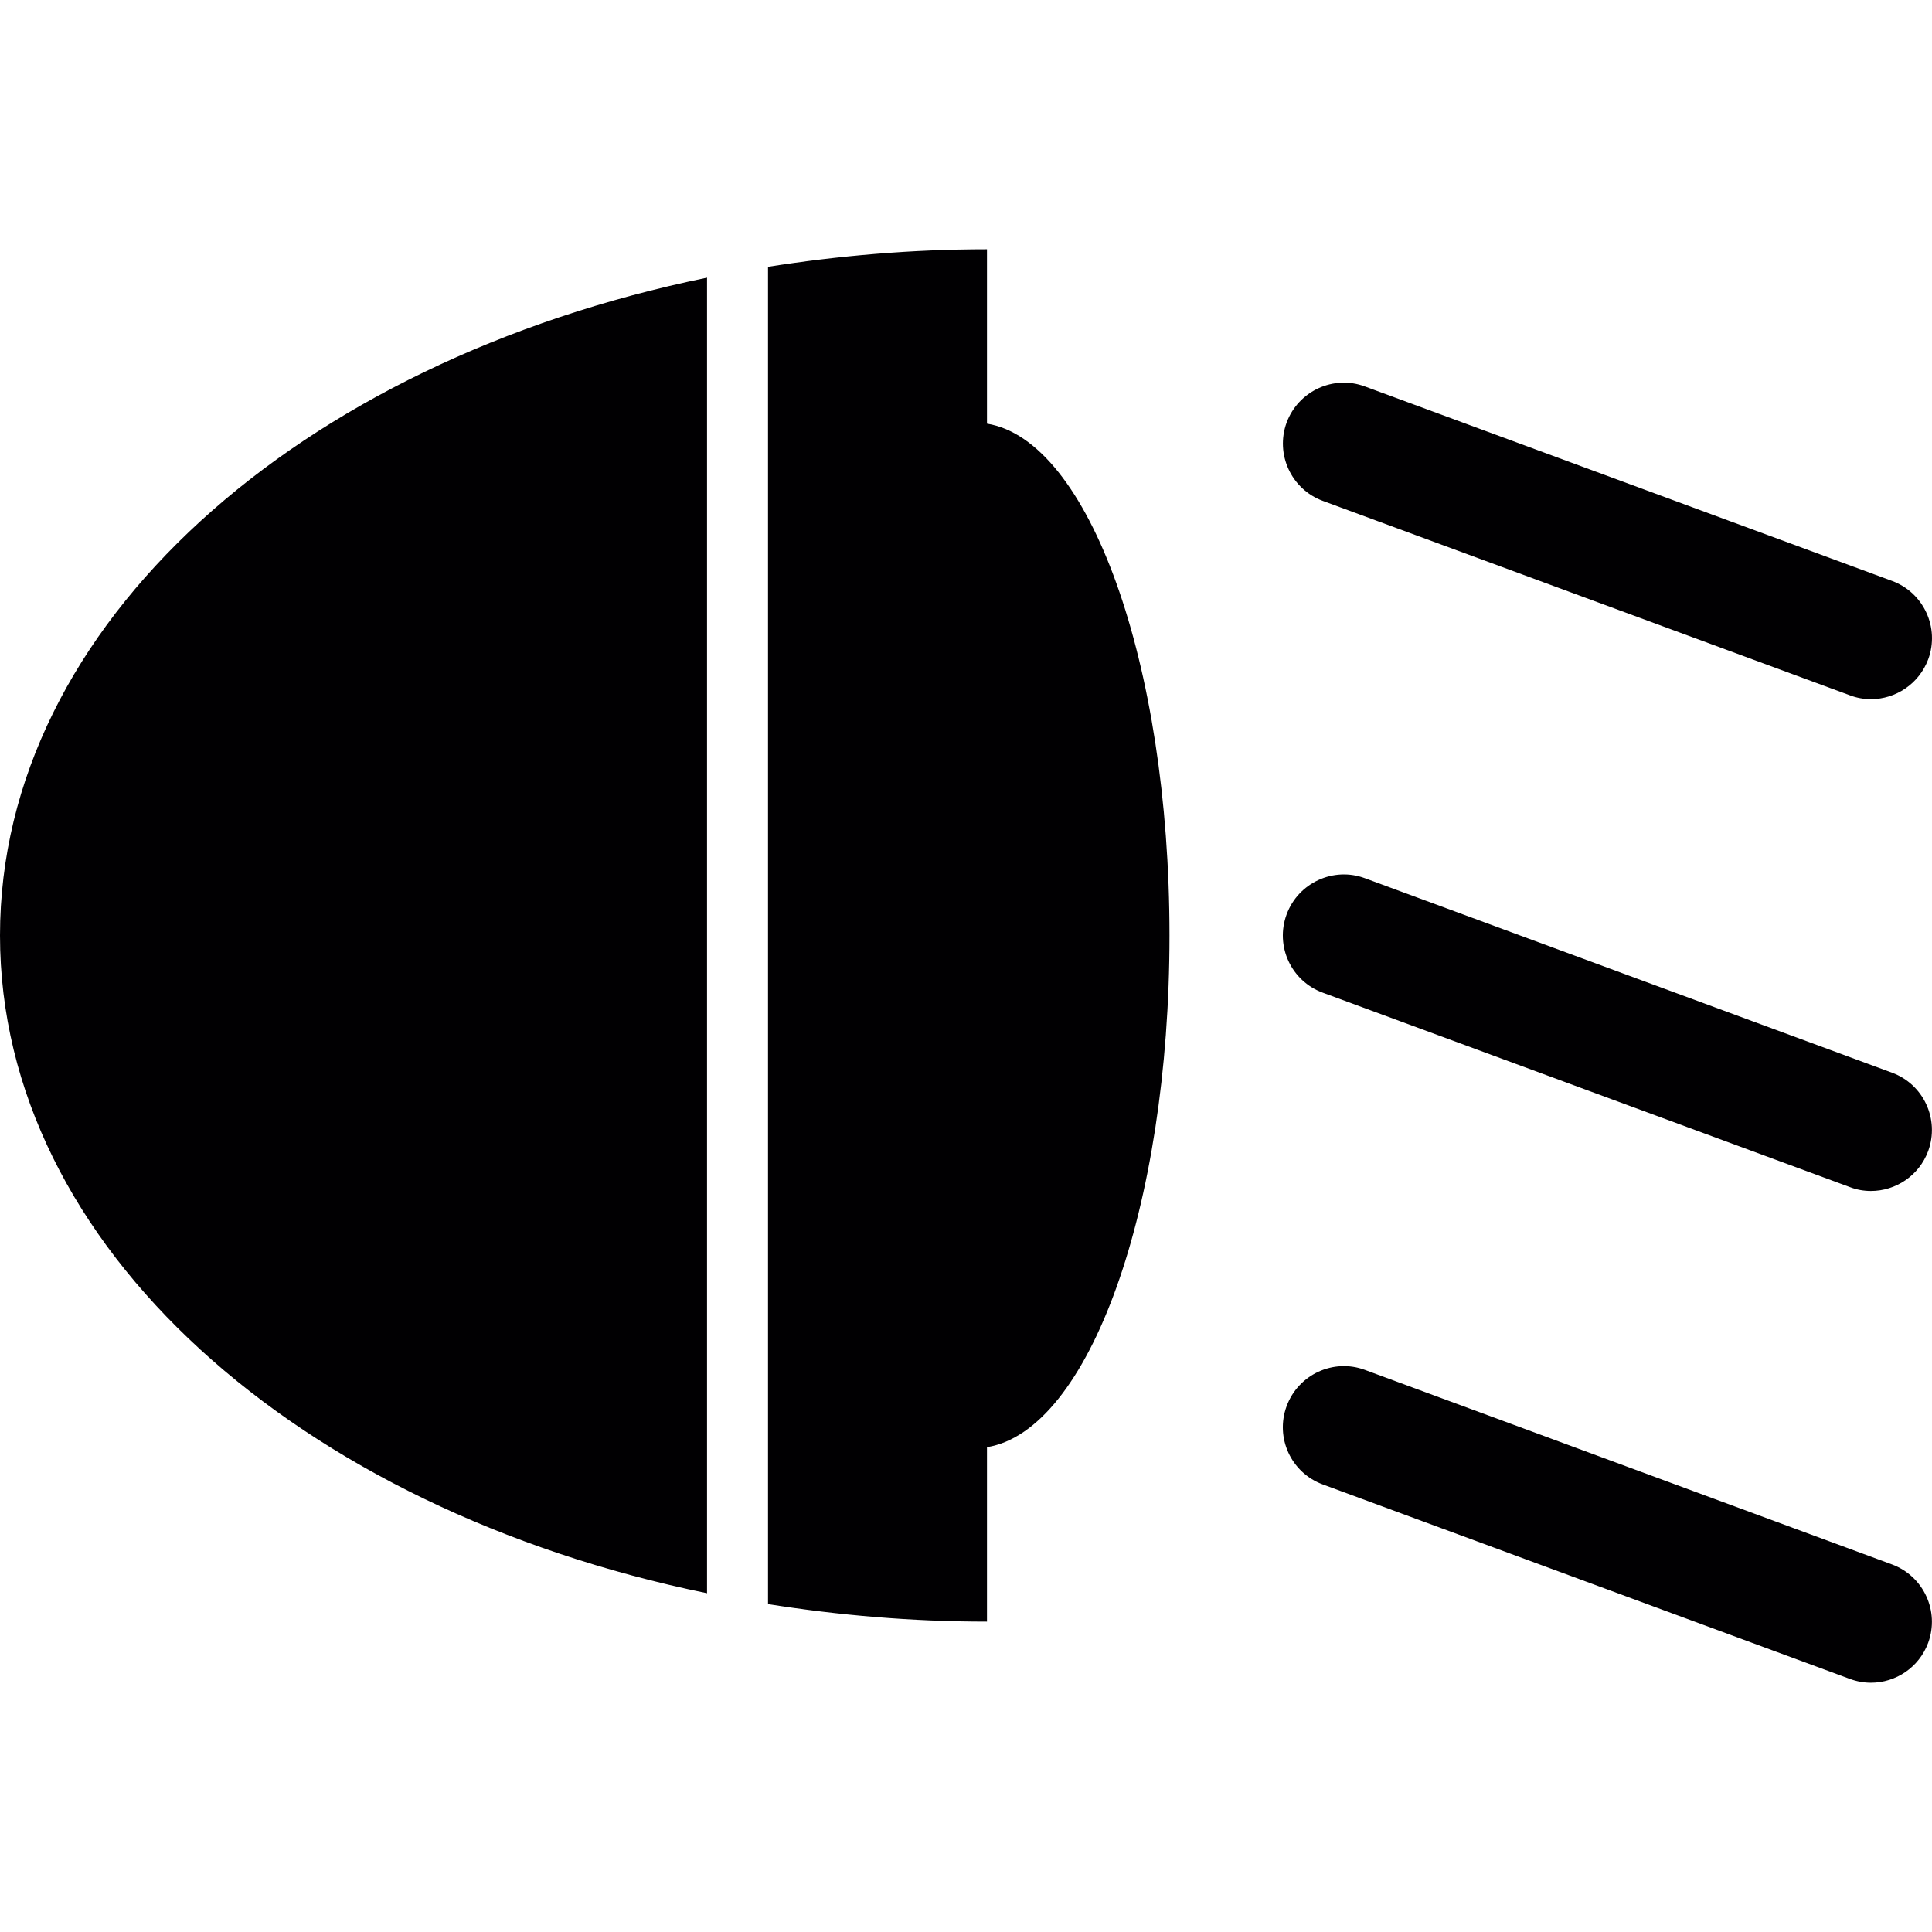 <?xml version="1.0" encoding="iso-8859-1"?>
<!-- Generator: Adobe Illustrator 18.1.1, SVG Export Plug-In . SVG Version: 6.00 Build 0)  -->
<svg version="1.1" id="Capa_1" xmlns="http://www.w3.org/2000/svg" xmlns:xlink="http://www.w3.org/1999/xlink" x="0px" y="0px"
	 viewBox="0 0 179.008 179.008" style="enable-background:new 0 0 179.008 179.008;" xml:space="preserve">
<g>
	<path style="fill:#010002;" d="M119.212,39.152c1.092-2.93,4.35-4.433,7.262-3.341l48.833,18.014
		c2.93,1.08,4.427,4.332,3.353,7.256c-0.853,2.279-3.007,3.699-5.311,3.699c-0.644,0-1.313-0.113-1.951-0.358l-48.833-18.014
		C119.636,45.328,118.144,42.076,119.212,39.152z M65.51,25.727C27.65,33.508,0,57.829,0,86.673
		c0,28.838,27.656,53.165,65.51,60.946V25.727z M175.301,99.388l-48.827-18.014c-2.912-1.086-6.176,0.412-7.262,3.347
		c-1.08,2.93,0.412,6.176,3.353,7.256l48.839,18.014c0.632,0.245,1.295,0.358,1.945,0.358c2.297,0,4.457-1.414,5.305-3.699
		C179.728,103.714,178.23,100.462,175.301,99.388z M91.448,39.254V23.096c-6.987,0-13.76,0.597-20.287,1.623v123.908
		c6.534,1.032,13.3,1.623,20.287,1.623v-16.164c9.434-1.516,16.91-22.131,16.91-47.419C108.358,61.391,100.882,40.769,91.448,39.254
		z M175.301,144.951l-48.827-18.02c-2.912-1.086-6.176,0.412-7.262,3.353c-1.08,2.93,0.412,6.176,3.353,7.256l48.839,18.02
		c0.632,0.233,1.295,0.352,1.945,0.352c2.297,0,4.457-1.408,5.305-3.699C179.728,149.289,178.23,146.037,175.301,144.951z"/>
</g>
<g>
</g>
<g>
</g>
<g>
</g>
<g>
</g>
<g>
</g>
<g>
</g>
<g>
</g>
<g>
</g>
<g>
</g>
<g>
</g>
<g>
</g>
<g>
</g>
<g>
</g>
<g>
</g>
<g>
</g>
</svg>
